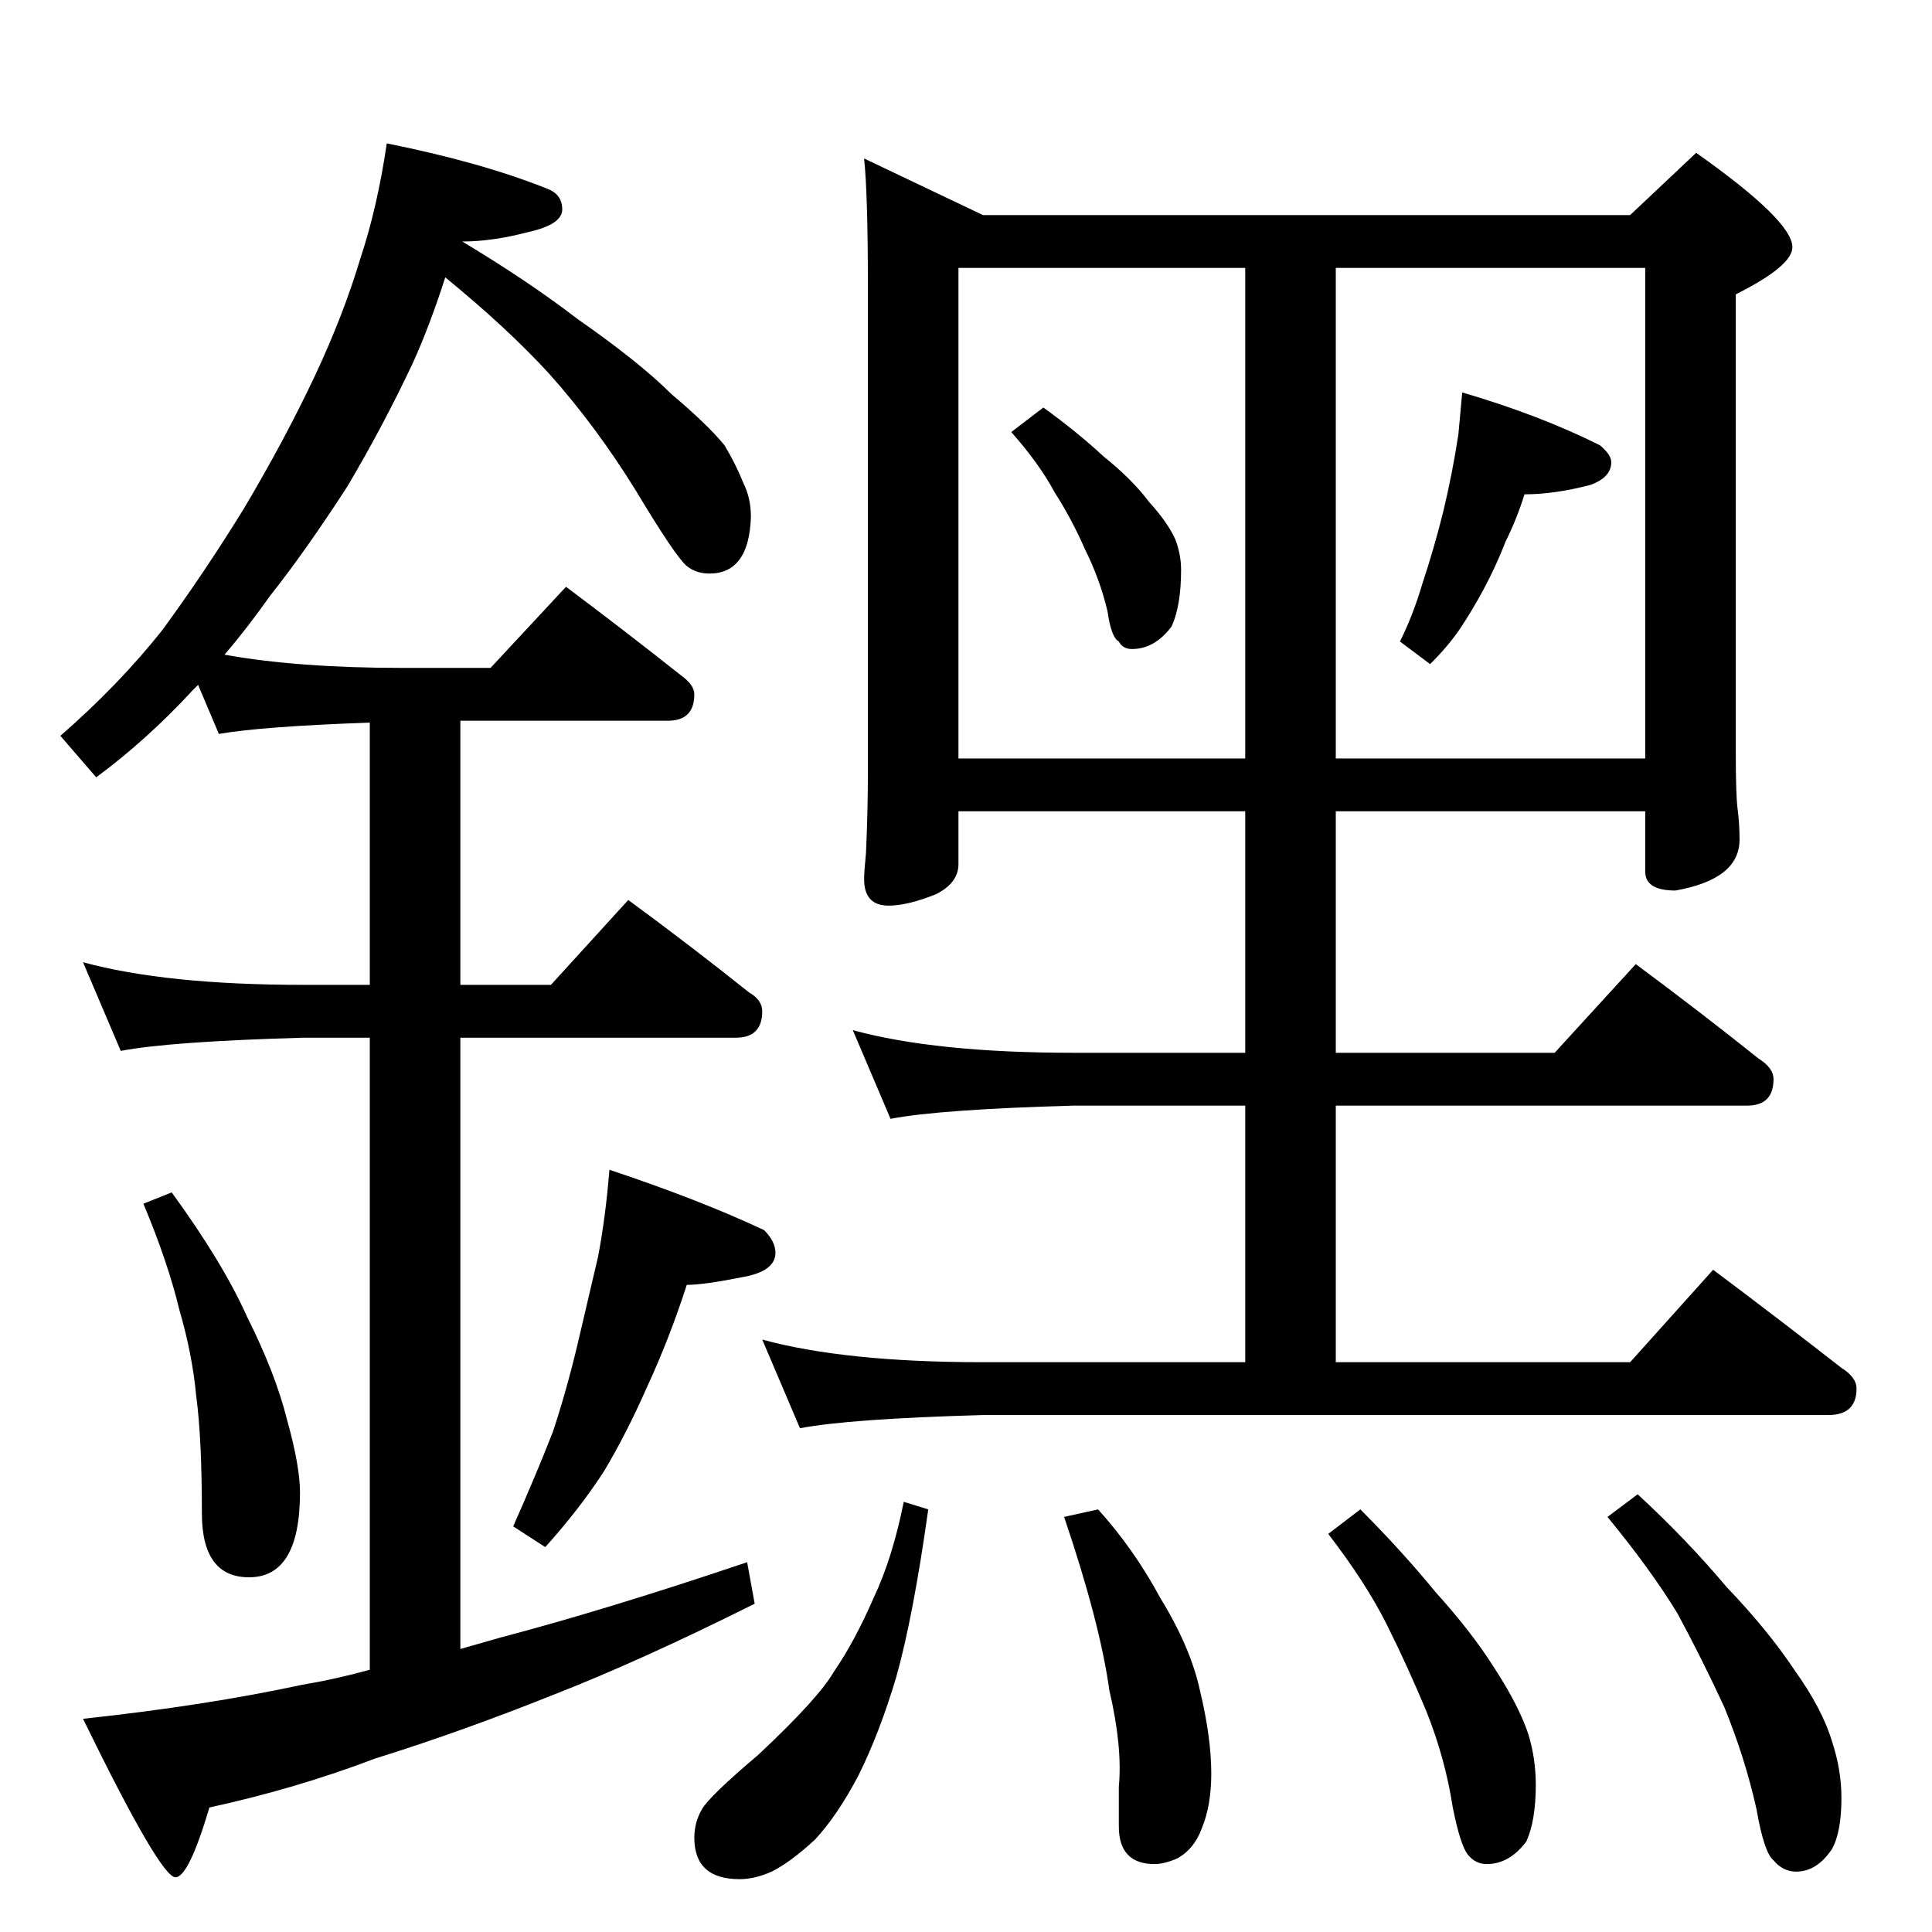 <?xml version="1.0" standalone="no"?>
<!DOCTYPE svg PUBLIC "-//W3C//DTD SVG 1.1//EN" "http://www.w3.org/Graphics/SVG/1.1/DTD/svg11.dtd" >
<svg xmlns="http://www.w3.org/2000/svg" xmlns:xlink="http://www.w3.org/1999/xlink" version="1.1" viewBox="0 -204 1024 1024">
  <g transform="matrix(1 0 0 -1 0 820)">
   <path fill="currentColor"
d="M205 948q50 -10 85 -24q8 -3 8 -11t-18 -12q-19 -5 -35 -5q35 -21 61 -41q33 -23 50 -40q19 -16 28 -27q6 -10 10 -20q4 -8 4 -18q-1 -30 -22 -30q-7 0 -12 4q-6 5 -27 40q-21 34 -46 62q-22 24 -55 51q-8 -25 -17 -45q-16 -34 -35 -66q-22 -34 -41 -58q-12 -17 -24 -31
q39 -7 94 -7h47l40 43q32 -24 61 -47q7 -5 7 -10q0 -14 -14 -14h-110v-140h48l41 45q34 -25 64 -49q7 -4 7 -10q0 -14 -14 -14h-146v-324l21 6q57 15 131 40l4 -22q-60 -30 -106 -48q-50 -20 -95 -34q-42 -16 -88 -26q-11 -37 -18 -37q-8 0 -49 84q65 7 116 18q18 3 36 8
v335h-35q-71 -2 -97 -7l-20 47q44 -12 117 -12h35v139q-57 -2 -80 -6l-11 26l-3 -3q-24 -26 -51 -46l-19 22q31 27 54 56q22 30 43 64q22 37 38 71q15 32 24 62q9 27 14 61zM91 392q27 -37 40 -66q15 -30 21 -54q7 -25 7 -39q0 -45 -27 -45q-25 0 -25 34q0 40 -3 62
q-2 22 -9 46q-6 25 -19 56zM323 404q48 -16 82 -32q6 -6 6 -12q0 -10 -18 -13q-20 -4 -29 -4q-9 -28 -21 -54q-11 -25 -23 -45q-13 -20 -31 -40l-17 11q12 27 21 50q7 21 13 46l11 47q4 21 6 46zM458 940l63 -30h343l35 33q51 -36 51 -50q0 -10 -30 -25v-243q0 -23 1 -30
q1 -8 1 -16q0 -21 -34 -27q-16 0 -16 10v32h-164v-128h116l43 47q35 -26 65 -50q8 -5 8 -11q0 -14 -14 -14h-218v-136h156l44 49q36 -27 68 -52q8 -5 8 -11q0 -14 -15 -14h-448q-71 -2 -97 -7l-20 47q44 -12 117 -12h139v136h-91q-71 -2 -97 -7l-20 47q44 -12 117 -12h91
v128h-152v-28q0 -10 -12 -16q-15 -6 -25 -6q-13 0 -13 14q0 4 1 14q1 23 1 42v258q0 49 -2 68zM508 622h152v260h-152v-260zM708 882v-260h164v260h-164zM553 808q18 -13 32 -26q15 -12 24 -24q10 -11 14 -20q3 -8 3 -16q0 -19 -5 -30q-9 -12 -21 -12q-5 0 -7 4q-4 2 -6 16
q-4 17 -12 33q-7 16 -16 30q-8 15 -23 32zM775 816q41 -12 73 -28q6 -5 6 -9q0 -8 -11 -12q-19 -5 -35 -5q-4 -13 -10 -25q-5 -13 -12 -26q-6 -11 -12 -20t-16 -19l-16 12q7 14 12 31q6 18 11 38q5 21 8 41zM479 228l13 -4q-8 -57 -17 -89q-9 -30 -20 -52q-11 -21 -23 -34
q-13 -12 -23 -17q-9 -4 -17 -4q-24 0 -24 22q0 8 4 15t30 29q32 30 40 44q11 16 21 39q10 21 16 51zM582 224q19 -21 33 -47q16 -26 21 -49q6 -25 6 -44q0 -17 -5 -29q-4 -11 -13 -16q-7 -3 -12 -3q-19 0 -19 20v21q2 21 -5 51q-5 36 -24 92zM721 224q22 -22 40 -44
q19 -21 31 -40q13 -20 18 -35q4 -13 4 -27q0 -19 -5 -30q-9 -12 -21 -12q-6 0 -10 5t-8 25q-4 26 -14 51q-10 24 -21 46t-31 48zM868 232q26 -24 47 -49q22 -23 36 -44q15 -21 20 -38q5 -15 5 -30q0 -18 -5 -27q-8 -12 -19 -12q-7 0 -12 6q-5 4 -9 27q-6 27 -17 54
q-12 26 -25 50q-14 23 -37 51z" />
  </g>

</svg>
